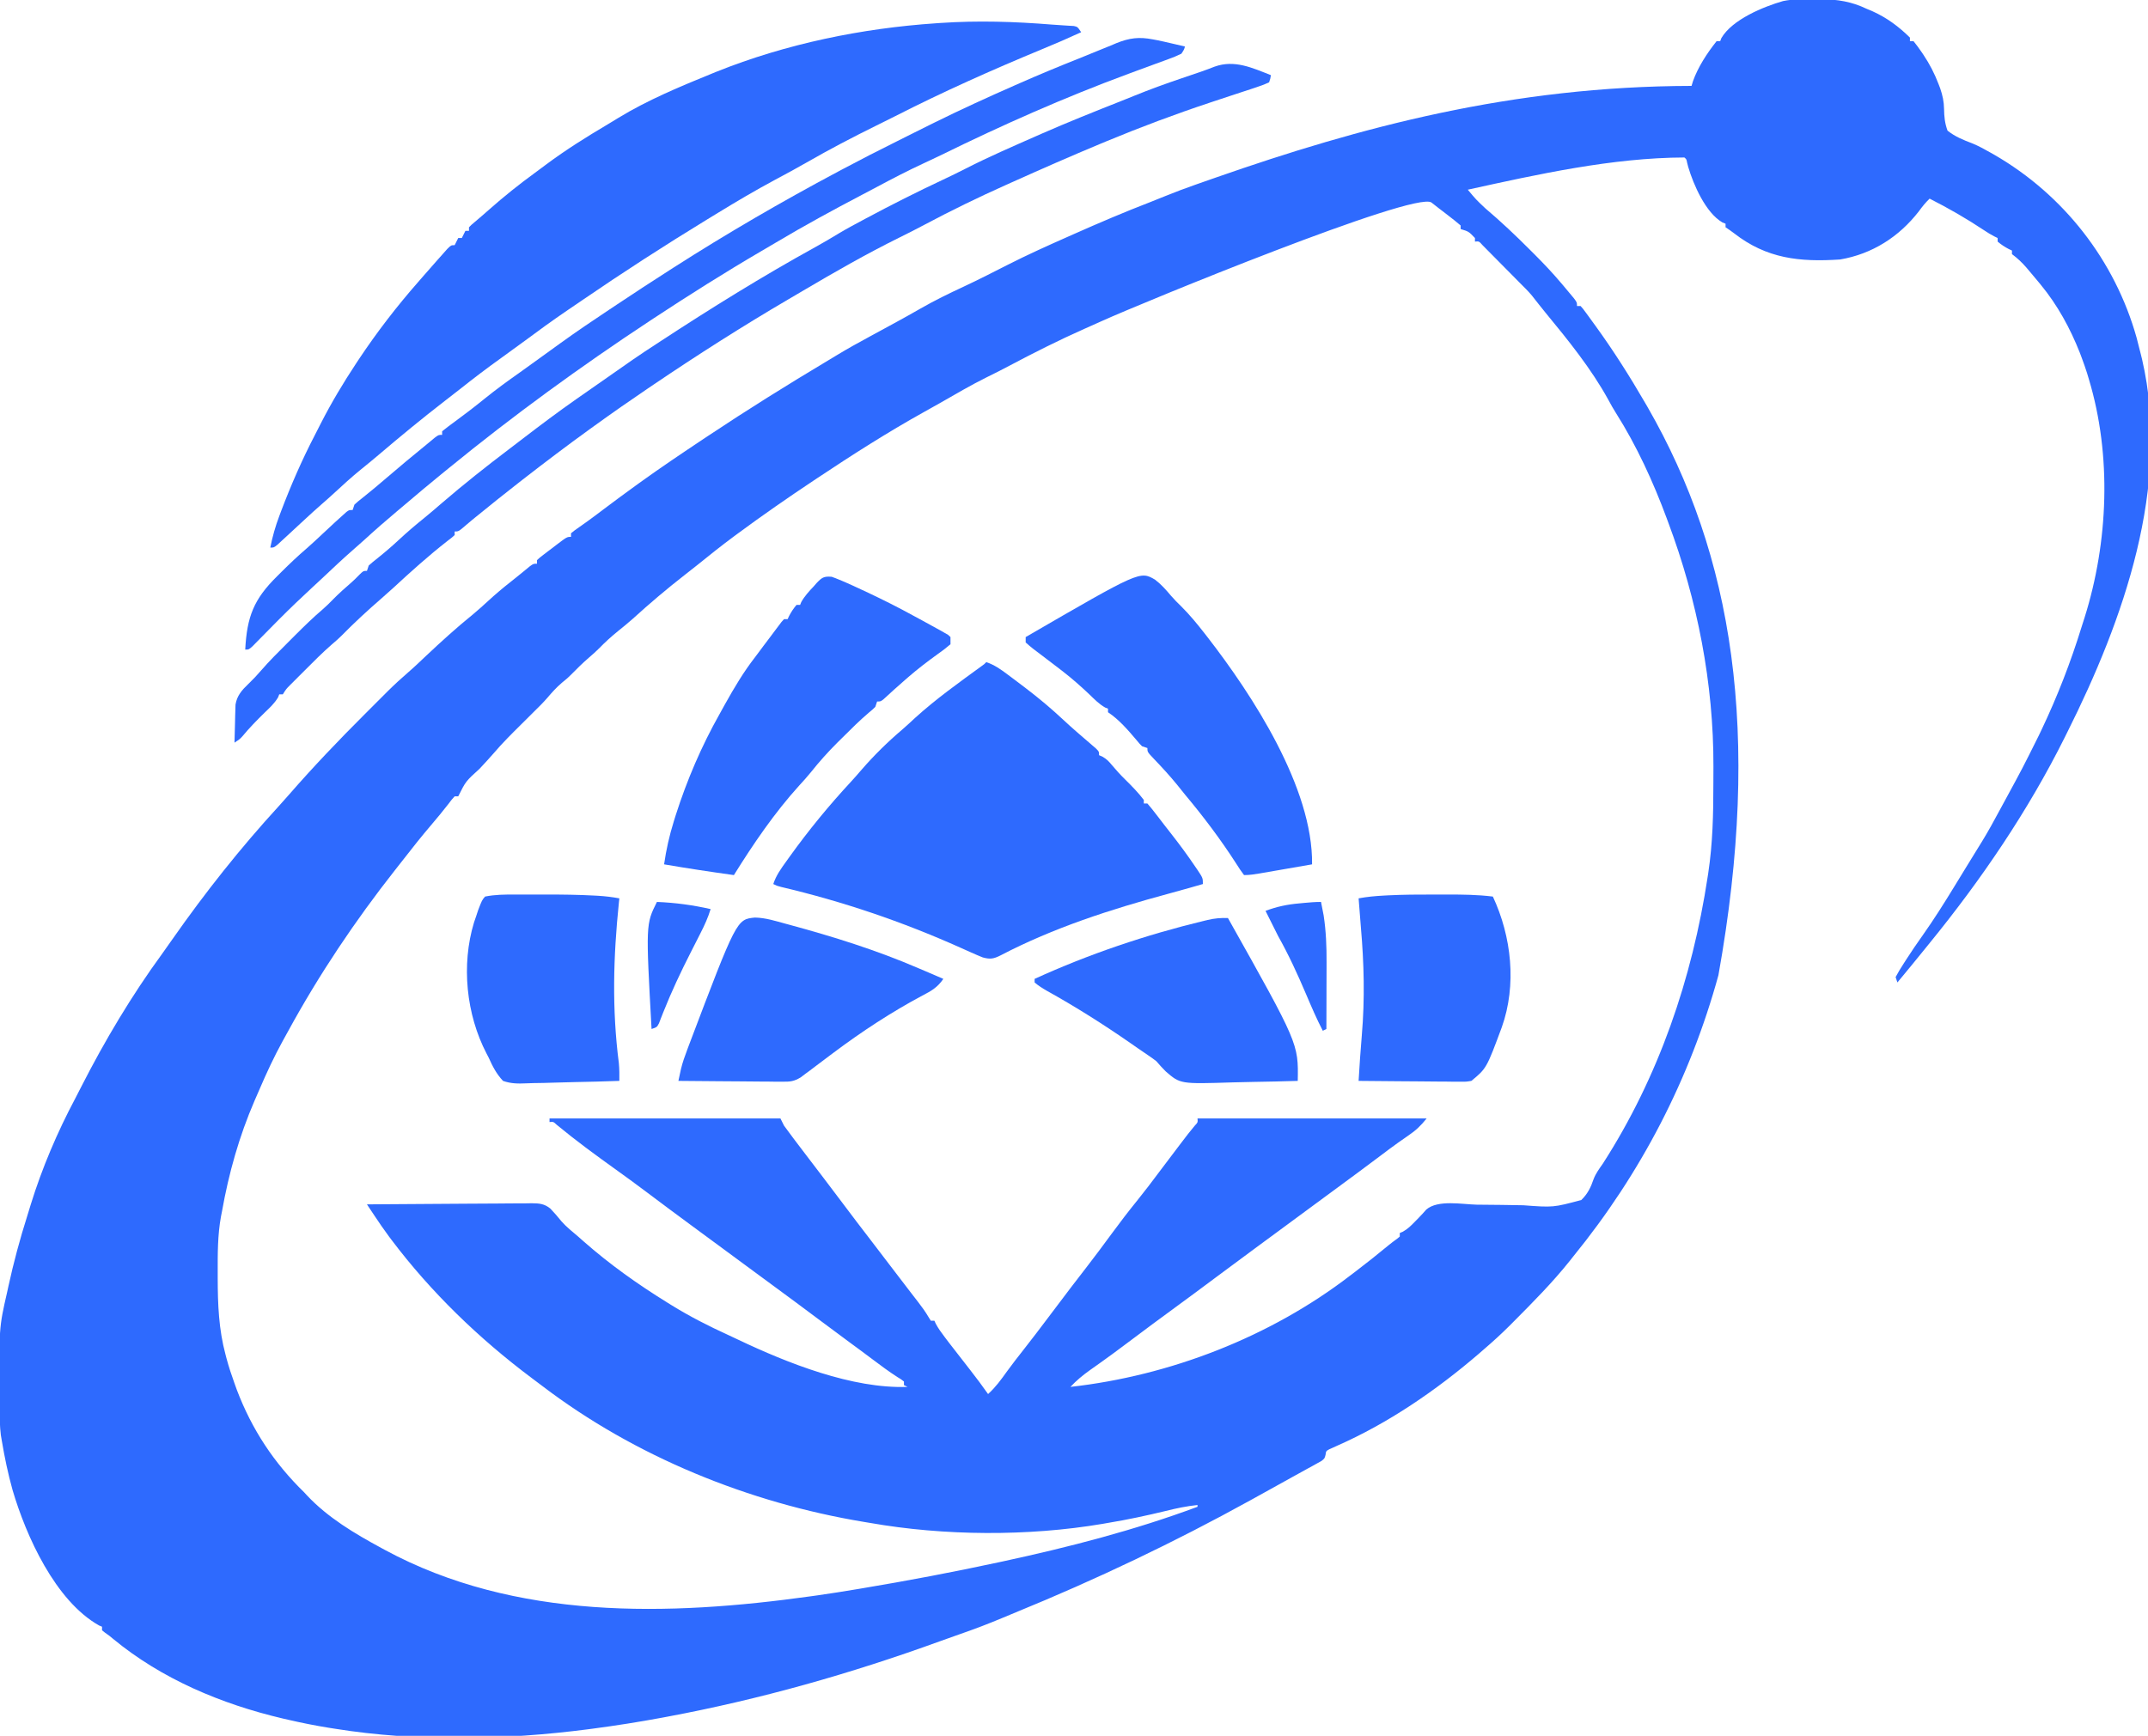 <?xml version="1.0" encoding="UTF-8"?>
<svg version="1.1" xmlns="http://www.w3.org/2000/svg" width="1200" height="970">
<path d="M0 0 C1.287 0.005 2.574 0.01 3.9 0.015 C13.485 0.191 21.097 1.32 29.812 5.5 C30.846 5.934 31.88 6.369 32.945 6.816 C40.885 10.38 47.625 15.401 53.812 21.5 C53.812 22.16 53.812 22.82 53.812 23.5 C54.472 23.5 55.133 23.5 55.812 23.5 C57.355 25.406 58.75 27.291 60.125 29.312 C60.528 29.902 60.931 30.492 61.346 31.099 C64.827 36.31 67.578 41.636 69.812 47.5 C70.108 48.273 70.403 49.047 70.707 49.844 C72.056 53.832 72.807 57.153 72.875 61.402 C72.953 65.807 73.3 69.316 74.812 73.5 C79.056 76.883 83.547 78.666 88.583 80.595 C92.172 82.052 95.511 83.901 98.875 85.812 C99.535 86.185 100.195 86.558 100.875 86.942 C139.685 109.338 168.338 146.084 180.434 189.166 C181.261 192.27 182.049 195.38 182.812 198.5 C183.154 199.887 183.154 199.887 183.501 201.302 C199.87 271.922 173.027 347.133 141.812 409.5 C141.31 410.513 140.807 411.526 140.29 412.57 C119.906 453.495 93.67 492.094 64.812 527.5 C63.745 528.817 62.677 530.135 61.609 531.453 C56.71 537.497 51.806 543.534 46.812 549.5 C46.483 548.51 46.153 547.52 45.812 546.5 C47.224 543.864 48.679 541.43 50.312 538.938 C50.774 538.217 51.236 537.496 51.712 536.753 C54.702 532.117 57.788 527.556 60.997 523.07 C67.237 514.236 72.99 505.102 78.625 495.875 C79.323 494.735 80.022 493.595 80.72 492.455 C82.107 490.191 83.492 487.927 84.876 485.663 C86.606 482.838 88.342 480.017 90.082 477.199 C91.034 475.654 91.986 474.108 92.938 472.562 C93.35 471.897 93.762 471.232 94.187 470.546 C97.605 464.976 100.713 459.252 103.812 453.5 C104.935 451.434 106.057 449.367 107.18 447.301 C116.818 429.565 116.818 429.565 125.812 411.5 C126.317 410.443 126.822 409.386 127.343 408.297 C136.308 389.413 143.653 370.475 149.812 350.5 C150.339 348.849 150.866 347.198 151.395 345.547 C164.671 303.321 166.602 255.017 153.812 212.5 C153.471 211.355 153.129 210.211 152.777 209.031 C151.862 206.154 150.872 203.327 149.812 200.5 C149.296 199.117 149.296 199.117 148.77 197.707 C143.302 183.88 136.287 170.983 126.812 159.5 C126.317 158.9 125.823 158.299 125.312 157.681 C123.718 155.757 122.113 153.845 120.5 151.938 C119.996 151.341 119.492 150.745 118.973 150.13 C116.443 147.193 113.912 144.804 110.812 142.5 C110.812 141.84 110.812 141.18 110.812 140.5 C110.235 140.232 109.657 139.964 109.062 139.688 C106.757 138.471 104.792 137.197 102.812 135.5 C102.812 134.84 102.812 134.18 102.812 133.5 C102.225 133.217 101.637 132.934 101.032 132.643 C99.013 131.603 97.181 130.483 95.301 129.215 C85.435 122.651 75.381 116.857 64.812 111.5 C62.509 113.687 60.676 115.996 58.812 118.562 C47.762 132.847 32.722 142.452 14.812 145.5 C-7.798 147.012 -26.238 145.043 -44.461 130.832 C-45.987 129.655 -47.584 128.569 -49.188 127.5 C-49.188 126.84 -49.188 126.18 -49.188 125.5 C-49.769 125.269 -50.35 125.039 -50.949 124.801 C-60.305 119.363 -67.111 103.744 -70.062 93.75 C-70.266 92.951 -70.47 92.152 -70.68 91.328 C-71.027 89.497 -71.027 89.497 -72.188 88.5 C-112.332 88.625 -154.099 97.88 -193.188 106.5 C-188.62 111.984 -188.62 111.984 -183.438 116.875 C-174.753 124.234 -166.53 131.997 -158.5 140.062 C-157.602 140.956 -156.704 141.85 -155.779 142.771 C-150.707 147.851 -145.821 153.017 -141.188 158.5 C-140.732 159.034 -140.276 159.568 -139.806 160.118 C-138.61 161.528 -137.43 162.951 -136.25 164.375 C-135.478 165.301 -134.706 166.226 -133.91 167.18 C-132.188 169.5 -132.188 169.5 -132.188 171.5 C-131.528 171.5 -130.868 171.5 -130.188 171.5 C-128.834 173.006 -128.834 173.006 -127.281 175.129 C-126.707 175.909 -126.134 176.689 -125.542 177.492 C-124.93 178.34 -124.318 179.189 -123.688 180.062 C-122.74 181.365 -122.74 181.365 -121.774 182.694 C-111.788 196.5 -102.733 210.758 -94.188 225.5 C-93.695 226.349 -93.202 227.198 -92.695 228.073 C-45.294 310.552 -28.823 409.685 -53.188 545.5 C-69.071 603.293 -96.392 656.073 -134.188 702.5 C-134.835 703.321 -135.482 704.142 -136.148 704.988 C-145.799 717.097 -156.711 728.101 -167.625 739.062 C-168.358 739.8 -169.091 740.537 -169.845 741.297 C-174.464 745.902 -179.232 750.261 -184.188 754.5 C-185.209 755.389 -186.229 756.278 -187.25 757.168 C-210.994 777.534 -237.675 795.837 -266.381 808.465 C-267.469 808.962 -267.469 808.962 -268.578 809.469 C-269.244 809.762 -269.909 810.055 -270.595 810.357 C-272.384 811.378 -272.384 811.378 -272.659 813.46 C-273.188 815.5 -273.188 815.5 -274.943 816.897 C-275.703 817.315 -276.463 817.733 -277.246 818.164 C-278.097 818.641 -278.949 819.118 -279.826 819.609 C-280.75 820.11 -281.673 820.61 -282.625 821.125 C-283.576 821.654 -284.528 822.182 -285.508 822.727 C-287.465 823.812 -289.424 824.892 -291.387 825.966 C-293.87 827.326 -296.343 828.701 -298.812 830.086 C-303.259 832.579 -307.722 835.041 -312.188 837.5 C-313.417 838.18 -313.417 838.18 -314.672 838.873 C-357.139 862.327 -400.78 883.123 -445.682 901.471 C-448.069 902.451 -450.45 903.447 -452.828 904.449 C-460.891 907.838 -469.006 910.936 -477.273 913.789 C-480.958 915.062 -484.625 916.378 -488.289 917.711 C-537.925 935.735 -588.574 950.11 -640.5 959.812 C-641.823 960.061 -641.823 960.061 -643.173 960.314 C-656.131 962.727 -669.119 964.78 -682.188 966.5 C-682.966 966.603 -683.745 966.706 -684.548 966.811 C-730.797 972.801 -780.057 973.929 -826.188 966.5 C-827.971 966.219 -827.971 966.219 -829.792 965.933 C-837.319 964.709 -844.758 963.22 -852.188 961.5 C-853.233 961.259 -854.279 961.019 -855.357 960.771 C-889.554 952.701 -922.9 938.724 -950.137 916.191 C-952.182 914.461 -952.182 914.461 -954.457 912.902 C-955.314 912.208 -955.314 912.208 -956.188 911.5 C-956.188 910.84 -956.188 910.18 -956.188 909.5 C-956.735 909.274 -957.283 909.049 -957.848 908.816 C-982.315 895.051 -998.654 858.735 -1006.169 833.131 C-1008.709 824.047 -1010.637 814.803 -1012.188 805.5 C-1012.363 804.476 -1012.539 803.452 -1012.72 802.397 C-1013.306 797.515 -1013.388 792.706 -1013.426 787.793 C-1013.436 786.763 -1013.445 785.733 -1013.455 784.672 C-1013.774 742.542 -1013.774 742.542 -1009.188 722.5 C-1008.85 720.944 -1008.85 720.944 -1008.506 719.357 C-1005.591 705.988 -1002.048 692.816 -997.907 679.776 C-997.232 677.64 -996.581 675.497 -995.934 673.352 C-989.695 653.205 -981.12 633.062 -971.214 614.447 C-970.058 612.254 -968.939 610.044 -967.82 607.832 C-954.664 582.003 -939.593 556.719 -922.491 533.303 C-920.574 530.652 -918.703 527.969 -916.828 525.289 C-898.625 499.296 -878.87 474.344 -857.422 450.949 C-855.462 448.801 -853.534 446.631 -851.625 444.438 C-838.123 428.94 -823.95 414.089 -809.396 399.578 C-807.223 397.411 -805.056 395.238 -802.889 393.064 C-801.479 391.656 -800.07 390.248 -798.66 388.84 C-798.027 388.204 -797.393 387.569 -796.74 386.914 C-792.936 383.129 -789.012 379.537 -784.952 376.028 C-783.01 374.346 -781.123 372.617 -779.258 370.852 C-778.29 369.939 -778.29 369.939 -777.303 369.008 C-776.646 368.387 -775.989 367.765 -775.312 367.125 C-766.748 359.068 -758.124 351.216 -748.977 343.82 C-746.112 341.438 -743.365 338.962 -740.625 336.438 C-736.441 332.592 -732.155 328.966 -727.684 325.461 C-725.911 324.068 -724.155 322.655 -722.41 321.227 C-721.512 320.492 -720.613 319.757 -719.688 319 C-718.873 318.33 -718.058 317.659 -717.219 316.969 C-715.188 315.5 -715.188 315.5 -713.188 315.5 C-713.188 314.84 -713.188 314.18 -713.188 313.5 C-711.659 312.08 -711.659 312.08 -709.539 310.461 C-708.781 309.881 -708.023 309.301 -707.242 308.703 C-706.44 308.1 -705.639 307.497 -704.812 306.875 C-703.621 305.958 -703.621 305.958 -702.406 305.023 C-696.449 300.5 -696.449 300.5 -694.188 300.5 C-694.188 299.84 -694.188 299.18 -694.188 298.5 C-692.344 296.977 -692.344 296.977 -689.688 295.125 C-688.678 294.41 -687.669 293.694 -686.629 292.957 C-686.073 292.563 -685.518 292.17 -684.946 291.764 C-681.798 289.501 -678.717 287.15 -675.625 284.812 C-669.792 280.421 -663.917 276.091 -658 271.812 C-657.313 271.315 -656.626 270.817 -655.918 270.304 C-644.114 261.797 -632.049 253.683 -619.938 245.625 C-618.846 244.898 -618.846 244.898 -617.733 244.157 C-595.68 229.477 -573.298 215.506 -550.555 201.919 C-548.953 200.959 -547.354 199.993 -545.758 199.022 C-539.664 195.325 -533.463 191.877 -527.188 188.5 C-525.412 187.536 -523.638 186.571 -521.863 185.605 C-520.988 185.13 -520.114 184.654 -519.212 184.163 C-517.87 183.433 -517.87 183.433 -516.5 182.688 C-515.066 181.908 -515.066 181.908 -513.602 181.112 C-508.674 178.426 -503.772 175.705 -498.907 172.907 C-491.074 168.41 -483.043 164.497 -474.855 160.688 C-470.534 158.675 -466.258 156.581 -462 154.438 C-461.427 154.149 -460.853 153.861 -460.262 153.564 C-457.068 151.956 -453.879 150.342 -450.696 148.713 C-439.391 142.951 -427.851 137.758 -416.25 132.625 C-415.26 132.186 -414.27 131.746 -413.249 131.293 C-399.13 125.032 -384.969 118.966 -370.552 113.417 C-367.77 112.338 -365.007 111.219 -362.248 110.084 C-356.67 107.825 -351.065 105.711 -345.387 103.723 C-344.285 103.336 -344.285 103.336 -343.161 102.941 C-340.837 102.125 -338.513 101.312 -336.188 100.5 C-335.079 100.112 -335.079 100.112 -333.947 99.716 C-253.546 71.605 -168.617 48.7 -68.188 48.5 C-67.926 47.632 -67.664 46.765 -67.395 45.871 C-64.521 37.845 -59.488 30.163 -54.188 23.5 C-53.528 23.5 -52.867 23.5 -52.188 23.5 C-51.966 22.929 -51.744 22.358 -51.516 21.77 C-45.433 11.376 -27.993 4.232 -17.057 1.093 C-11.412 -0.074 -5.744 -0.029 0 0 Z M-397.374 179.78 C-400.685 181.275 -404.003 182.755 -407.324 184.227 C-421.651 190.585 -435.564 197.598 -449.411 204.936 C-453.557 207.13 -457.715 209.269 -461.938 211.312 C-470.879 215.74 -479.476 220.83 -488.14 225.771 C-491.067 227.431 -494.004 229.073 -496.945 230.707 C-517.445 242.116 -537.104 254.694 -556.625 267.688 C-557.373 268.185 -558.121 268.682 -558.892 269.195 C-573.087 278.646 -587.09 288.373 -600.812 298.5 C-601.6 299.08 -602.387 299.661 -603.198 300.259 C-610.077 305.362 -616.764 310.681 -623.416 316.075 C-625.774 317.972 -628.16 319.831 -630.549 321.689 C-640.609 329.522 -650.287 337.728 -659.715 346.312 C-662.374 348.665 -665.11 350.898 -667.875 353.125 C-671.653 356.181 -675.143 359.331 -678.516 362.824 C-680.313 364.626 -682.194 366.28 -684.125 367.938 C-687.703 371.017 -691.009 374.299 -694.316 377.664 C-696.188 379.5 -696.188 379.5 -699.25 382 C-702.356 384.644 -704.886 387.487 -707.527 390.582 C-709.632 393.013 -711.885 395.258 -714.188 397.5 C-714.93 398.243 -715.673 398.985 -716.438 399.75 C-718.377 401.69 -720.322 403.623 -722.273 405.551 C-727.452 410.679 -732.591 415.781 -737.312 421.34 C-739.891 424.31 -742.573 427.181 -745.25 430.062 C-752.994 437.094 -752.994 437.094 -757.188 445.5 C-757.847 445.5 -758.508 445.5 -759.188 445.5 C-760.855 447.305 -760.855 447.305 -762.625 449.688 C-765.826 453.796 -769.112 457.797 -772.5 461.75 C-777.731 467.889 -782.732 474.186 -787.675 480.558 C-789.298 482.642 -790.933 484.716 -792.57 486.789 C-814.761 514.968 -834.987 545.14 -852.17 576.637 C-853.183 578.492 -854.208 580.34 -855.234 582.188 C-860.08 591 -864.278 600.037 -868.235 609.28 C-869.133 611.373 -870.048 613.458 -870.965 615.543 C-879.587 635.457 -885.4 656.159 -889.188 677.5 C-889.373 678.437 -889.558 679.375 -889.75 680.34 C-891.642 690.805 -891.584 701.276 -891.562 711.875 C-891.562 712.853 -891.562 713.83 -891.562 714.837 C-891.53 729.408 -890.996 743.351 -887.188 757.5 C-886.995 758.234 -886.802 758.968 -886.604 759.725 C-885.342 764.403 -883.84 768.945 -882.188 773.5 C-881.747 774.726 -881.306 775.952 -880.852 777.215 C-872.469 799.283 -860.099 818.022 -843.188 834.5 C-842.687 835.045 -842.187 835.591 -841.672 836.152 C-829.947 848.616 -815.111 857.42 -800.188 865.5 C-799.518 865.866 -798.848 866.232 -798.158 866.608 C-725.344 905.972 -639.671 903.588 -560.188 892.5 C-558.38 892.249 -558.38 892.249 -556.535 891.992 C-549.068 890.934 -541.626 889.747 -534.188 888.5 C-533.492 888.384 -532.797 888.268 -532.081 888.149 C-506.326 883.854 -480.712 879.003 -455.188 873.5 C-454.438 873.339 -453.688 873.177 -452.916 873.011 C-416.106 865.066 -379.516 855.645 -344.188 842.5 C-344.188 842.17 -344.188 841.84 -344.188 841.5 C-350.246 842.134 -355.973 843.33 -361.875 844.812 C-372.599 847.409 -383.299 849.708 -394.188 851.5 C-395.241 851.685 -396.294 851.87 -397.379 852.06 C-438.813 859.076 -485.829 858.777 -527.188 851.5 C-528.891 851.219 -528.891 851.219 -530.629 850.933 C-594.815 840.266 -658.461 814.459 -710.331 774.913 C-712.33 773.392 -714.342 771.889 -716.355 770.387 C-745.621 748.432 -772.384 722.617 -794.438 693.375 C-794.897 692.767 -795.356 692.158 -795.829 691.531 C-798.808 687.518 -801.608 683.402 -804.374 679.239 C-805.09 678.163 -805.805 677.087 -806.542 675.978 C-807.085 675.16 -807.628 674.343 -808.188 673.5 C-795.383 673.384 -782.579 673.295 -769.774 673.241 C-763.829 673.215 -757.883 673.179 -751.938 673.123 C-746.199 673.068 -740.461 673.039 -734.723 673.026 C-732.534 673.016 -730.345 672.998 -728.156 672.971 C-725.089 672.935 -722.024 672.93 -718.957 672.932 C-718.052 672.914 -717.148 672.896 -716.217 672.878 C-711.952 672.913 -709.106 673.114 -705.725 675.856 C-703.543 678.129 -701.542 680.469 -699.566 682.922 C-696.766 686.127 -693.425 688.751 -690.188 691.5 C-689.21 692.365 -688.233 693.23 -687.227 694.121 C-672.605 707.013 -656.757 718.258 -640.188 728.5 C-639.5 728.928 -638.812 729.355 -638.104 729.796 C-627.841 736.137 -617.287 741.522 -606.315 746.524 C-604.445 747.382 -602.587 748.263 -600.73 749.148 C-573.384 762.151 -536.988 776.643 -506.188 775.5 C-506.848 775.17 -507.507 774.84 -508.188 774.5 C-508.188 773.84 -508.188 773.18 -508.188 772.5 C-509.801 771.217 -509.801 771.217 -511.938 769.938 C-516.669 766.883 -521.144 763.574 -525.633 760.176 C-529.871 756.973 -534.156 753.833 -538.438 750.688 C-544.376 746.32 -550.297 741.932 -556.188 737.5 C-564.337 731.37 -572.548 725.323 -580.764 719.282 C-584.741 716.358 -588.714 713.429 -592.688 710.5 C-594.271 709.333 -595.854 708.167 -597.438 707 C-600.604 704.667 -603.771 702.333 -606.938 700 C-607.721 699.423 -608.505 698.845 -609.312 698.25 C-610.896 697.083 -612.481 695.915 -614.065 694.748 C-618.009 691.841 -621.954 688.936 -625.902 686.035 C-634.901 679.42 -643.857 672.751 -652.779 666.033 C-658.182 661.976 -663.632 657.996 -669.125 654.062 C-680.339 646.026 -691.534 637.829 -702.168 629.035 C-704.03 627.298 -704.03 627.298 -706.188 627.5 C-706.188 626.84 -706.188 626.18 -706.188 625.5 C-663.617 625.5 -621.048 625.5 -577.188 625.5 C-576.528 626.82 -575.867 628.14 -575.188 629.5 C-573.51 631.843 -571.807 634.146 -570.062 636.438 C-569.54 637.128 -569.018 637.819 -568.48 638.531 C-566.72 640.857 -564.955 643.179 -563.188 645.5 C-562.548 646.339 -561.909 647.179 -561.251 648.043 C-558.544 651.597 -555.836 655.15 -553.126 658.701 C-548.996 664.115 -544.89 669.546 -540.812 675 C-536.588 680.649 -532.314 686.256 -528.004 691.84 C-523.747 697.361 -519.532 702.915 -515.311 708.464 C-512.01 712.802 -508.703 717.135 -505.375 721.453 C-504.783 722.222 -504.191 722.992 -503.581 723.784 C-502.477 725.219 -501.37 726.652 -500.26 728.083 C-498.149 730.827 -496.204 733.471 -494.457 736.469 C-493.829 737.474 -493.829 737.474 -493.188 738.5 C-492.527 738.5 -491.868 738.5 -491.188 738.5 C-490.935 739.054 -490.682 739.609 -490.422 740.18 C-488.984 742.882 -487.287 745.185 -485.438 747.625 C-484.643 748.673 -483.849 749.721 -483.031 750.801 C-479.106 755.925 -475.133 761.013 -471.149 766.092 C-467.712 770.487 -464.395 774.935 -461.188 779.5 C-457.024 775.726 -453.934 771.471 -450.676 766.906 C-447.705 762.791 -444.566 758.808 -441.438 754.812 C-436.942 749.063 -432.49 743.287 -428.125 737.438 C-423.97 731.87 -419.785 726.329 -415.562 720.812 C-414.74 719.737 -414.74 719.737 -413.9 718.64 C-411.487 715.49 -409.069 712.343 -406.637 709.207 C-401.763 702.914 -397.011 696.549 -392.312 690.125 C-387.549 683.619 -382.66 677.252 -377.584 670.988 C-373.524 665.963 -369.634 660.825 -365.775 655.645 C-361.948 650.507 -358.08 645.401 -354.188 640.312 C-353.647 639.606 -353.107 638.899 -352.551 638.17 C-352.039 637.502 -351.527 636.833 -351 636.145 C-350.519 635.516 -350.038 634.888 -349.543 634.241 C-348.329 632.682 -347.074 631.157 -345.812 629.637 C-343.986 627.682 -343.986 627.682 -344.188 625.5 C-301.947 625.5 -259.707 625.5 -216.188 625.5 C-219.482 629.618 -222.213 632.193 -226.438 635.062 C-227.7 635.942 -228.962 636.824 -230.223 637.707 C-231.203 638.393 -231.203 638.393 -232.204 639.092 C-235.476 641.414 -238.674 643.831 -241.875 646.25 C-250.125 652.469 -258.44 658.598 -266.764 664.718 C-270.741 667.642 -274.714 670.571 -278.688 673.5 C-280.271 674.667 -281.854 675.833 -283.438 677 C-284.221 677.577 -285.005 678.155 -285.812 678.75 C-292.938 684 -292.938 684 -295.314 685.751 C-296.892 686.914 -298.47 688.076 -300.047 689.239 C-304.091 692.22 -308.137 695.199 -312.184 698.176 C-322.212 705.552 -322.212 705.552 -332.188 713 C-341.283 719.844 -350.471 726.562 -359.642 733.304 C-362.053 735.077 -364.464 736.851 -366.875 738.625 C-367.665 739.207 -368.455 739.788 -369.27 740.387 C-374.933 744.561 -380.561 748.778 -386.176 753.016 C-389.756 755.709 -393.364 758.356 -397.008 760.961 C-398.224 761.831 -398.224 761.831 -399.465 762.719 C-401.027 763.833 -402.593 764.943 -404.162 766.049 C-408.213 768.936 -411.791 771.862 -415.188 775.5 C-359.613 769.293 -303.679 747.643 -259.188 713.5 C-257.619 712.313 -257.619 712.313 -256.02 711.102 C-249.746 706.333 -243.595 701.438 -237.527 696.41 C-236.019 695.179 -234.47 693.994 -232.879 692.871 C-232.321 692.419 -231.763 691.966 -231.188 691.5 C-231.188 690.84 -231.188 690.18 -231.188 689.5 C-230.62 689.26 -230.053 689.02 -229.469 688.773 C-226.72 687.239 -224.878 685.383 -222.688 683.125 C-221.558 681.969 -221.558 681.969 -220.406 680.789 C-219.025 679.364 -217.674 677.906 -216.376 676.405 C-209.931 670.796 -196.418 673.483 -188.261 673.668 C-183.621 673.759 -178.98 673.775 -174.339 673.804 C-170.288 673.833 -166.24 673.89 -162.19 674.004 C-145.423 675.25 -145.423 675.25 -129.78 671.07 C-126.282 667.718 -124.451 663.971 -122.921 659.427 C-121.69 656.192 -119.726 653.583 -117.75 650.75 C-86.511 602.2 -67.836 547.367 -59.188 490.5 C-59.073 489.751 -58.958 489.001 -58.84 488.229 C-56.361 471.765 -56.001 455.403 -56.002 438.787 C-56 435.468 -55.982 432.149 -55.963 428.83 C-55.841 382.376 -64.904 335.968 -81.188 292.5 C-81.487 291.686 -81.787 290.872 -82.095 290.034 C-89.572 269.854 -98.858 249.559 -110.383 231.359 C-111.907 228.944 -113.29 226.522 -114.625 224 C-124.229 206.497 -137.086 190.639 -149.732 175.28 C-152.336 172.095 -154.873 168.855 -157.406 165.613 C-159.532 163.091 -161.848 160.826 -164.188 158.5 C-166.005 156.661 -167.821 154.821 -169.637 152.98 C-171.184 151.418 -172.733 149.857 -174.281 148.296 C-175.351 147.217 -176.419 146.135 -177.485 145.052 C-179.031 143.482 -180.583 141.918 -182.137 140.355 C-183.058 139.424 -183.979 138.492 -184.928 137.532 C-186.929 135.277 -186.929 135.277 -189.188 135.5 C-189.188 134.84 -189.188 134.18 -189.188 133.5 C-192.667 129.864 -192.667 129.864 -197.188 128.5 C-197.188 127.84 -197.188 127.18 -197.188 126.5 C-199.402 124.608 -201.623 122.824 -203.938 121.062 C-204.572 120.572 -205.206 120.082 -205.859 119.576 C-207.087 118.629 -208.318 117.685 -209.553 116.747 C-210.885 115.73 -212.203 114.694 -213.516 113.652 C-222.946 107.153 -375.315 169.815 -397.374 179.78 Z " fill="#2E6AFE" transform="translate(1013.188,-0.5)"/>
<path d="M0 0 C2.179 0.171 4.36 0.319 6.542 0.442 C8.027 0.539 8.027 0.539 9.542 0.637 C10.414 0.686 11.286 0.734 12.185 0.784 C14.296 1.258 14.296 1.258 16.296 4.258 C9.028 7.617 1.704 10.783 -5.704 13.821 C-33.318 25.254 -60.792 37.504 -87.426 51.09 C-90.959 52.892 -94.515 54.646 -98.075 56.395 C-111.292 62.909 -124.272 69.69 -137.051 77.04 C-142.936 80.417 -148.909 83.62 -154.891 86.821 C-165.707 92.639 -176.238 98.835 -186.704 105.258 C-188.752 106.507 -190.8 107.756 -192.848 109.004 C-216.534 123.476 -239.79 138.505 -262.684 154.192 C-265.238 155.94 -267.797 157.68 -270.36 159.415 C-279.032 165.3 -287.48 171.462 -295.895 177.708 C-299.814 180.612 -303.765 183.469 -307.731 186.309 C-315.598 191.944 -323.274 197.757 -330.842 203.787 C-333.618 205.981 -336.423 208.138 -339.224 210.3 C-351.808 220.022 -364.065 230.119 -376.171 240.427 C-379.497 243.255 -382.867 246.019 -386.266 248.758 C-391.341 252.886 -396.144 257.262 -400.938 261.708 C-403.144 263.742 -405.37 265.735 -407.641 267.696 C-411.188 270.77 -414.635 273.944 -418.079 277.133 C-419.197 278.167 -420.316 279.201 -421.434 280.235 C-423.035 281.715 -424.636 283.195 -426.233 284.679 C-427.615 285.96 -429.003 287.235 -430.391 288.508 C-431.179 289.235 -431.966 289.962 -432.778 290.711 C-434.704 292.258 -434.704 292.258 -436.704 292.258 C-435.487 286.13 -433.844 280.353 -431.641 274.508 C-431.339 273.699 -431.036 272.89 -430.725 272.056 C-425.194 257.455 -418.969 243.16 -411.765 229.307 C-410.63 227.116 -409.516 224.916 -408.403 222.715 C-402.485 211.127 -395.873 200.113 -388.704 189.258 C-388.243 188.561 -387.783 187.864 -387.309 187.146 C-377.173 171.893 -366.04 157.448 -353.959 143.689 C-352.884 142.464 -351.817 141.233 -350.75 140 C-349.082 138.074 -347.396 136.164 -345.704 134.258 C-344.854 133.293 -344.005 132.327 -343.129 131.333 C-342.217 130.307 -341.304 129.283 -340.391 128.258 C-339.549 127.31 -338.708 126.361 -337.84 125.383 C-335.704 123.258 -335.704 123.258 -333.704 123.258 C-332.714 121.278 -332.714 121.278 -331.704 119.258 C-331.044 119.258 -330.384 119.258 -329.704 119.258 C-328.714 117.278 -328.714 117.278 -327.704 115.258 C-327.044 115.258 -326.384 115.258 -325.704 115.258 C-325.704 114.598 -325.704 113.938 -325.704 113.258 C-324.481 111.989 -324.481 111.989 -322.641 110.446 C-319.869 108.098 -317.11 105.742 -314.395 103.329 C-306.16 96.039 -297.672 89.256 -288.784 82.781 C-286.677 81.239 -284.588 79.676 -282.5 78.11 C-271.475 69.909 -259.959 62.703 -248.138 55.706 C-246.209 54.559 -244.293 53.387 -242.383 52.208 C-225.886 42.131 -207.58 34.528 -189.704 27.258 C-188.958 26.955 -188.213 26.651 -187.445 26.338 C-148.616 10.765 -106.331 2.056 -64.704 -0.742 C-63.871 -0.8 -63.039 -0.857 -62.182 -0.917 C-41.331 -2.326 -20.829 -1.687 0 0 Z " fill="#2E6AFE" transform="translate(587.704,13.742)"/>
<path d="M0 0 C4.56 1.526 8.134 4.079 11.938 6.938 C12.592 7.425 13.247 7.912 13.921 8.414 C15.954 9.934 17.978 11.465 20 13 C20.925 13.7 20.925 13.7 21.869 14.415 C29.356 20.107 36.457 26.078 43.324 32.504 C45.58 34.608 47.861 36.663 50.188 38.688 C50.8 39.221 51.412 39.755 52.043 40.305 C53.521 41.585 55.004 42.86 56.488 44.133 C57.317 44.852 58.146 45.571 59 46.312 C59.763 46.969 60.526 47.625 61.312 48.301 C63 50 63 50 63 52 C63.592 52.254 64.183 52.508 64.793 52.77 C67.243 54.136 68.536 55.529 70.312 57.688 C72.615 60.412 74.949 63.007 77.5 65.5 C81.188 69.138 84.871 72.863 88 77 C88 77.66 88 78.32 88 79 C88.66 79 89.32 79 90 79 C91.749 81.026 93.383 83.059 95 85.188 C95.489 85.822 95.978 86.457 96.482 87.112 C97.498 88.431 98.512 89.753 99.523 91.076 C100.868 92.828 102.228 94.565 103.598 96.297 C108.153 102.101 112.488 108.013 116.625 114.125 C117.063 114.765 117.502 115.405 117.953 116.064 C121 120.641 121 120.641 121 124 C119.188 124.522 117.375 125.042 115.562 125.562 C114.945 125.74 114.328 125.918 113.693 126.101 C109.692 127.249 105.684 128.359 101.664 129.438 C69.674 138.086 37.464 148.465 8.006 163.854 C4.097 165.822 2.173 166.158 -2 165 C-4.212 164.113 -6.402 163.17 -8.574 162.191 C-9.881 161.608 -11.188 161.025 -12.495 160.442 C-13.178 160.136 -13.861 159.829 -14.565 159.513 C-47.02 144.982 -80.054 133.779 -114.663 125.613 C-117 125 -117 125 -119 124 C-117.375 119.048 -114.511 115.185 -111.5 111 C-110.695 109.872 -110.695 109.872 -109.873 108.722 C-99.271 93.949 -87.835 80.025 -75.477 66.695 C-73.477 64.519 -71.538 62.315 -69.625 60.062 C-62.702 52.089 -55.052 44.55 -47 37.723 C-44.566 35.626 -42.229 33.436 -39.875 31.25 C-28.213 20.643 -15.361 11.497 -2.635 2.224 C-1.052 1.1 -1.052 1.1 0 0 Z " fill="#2E6AFE" transform="translate(551,370)"/>
<path d="M0 0 C-0.287 1.902 -0.287 1.902 -1 4 C-3.696 5.24 -6.197 6.181 -9.012 7.066 C-9.839 7.342 -10.667 7.617 -11.519 7.901 C-13.305 8.493 -15.094 9.078 -16.884 9.656 C-20.649 10.873 -24.401 12.126 -28.153 13.378 C-30.051 14.01 -31.948 14.641 -33.846 15.27 C-53.484 21.792 -72.889 29.066 -92 37 C-93.451 37.602 -93.451 37.602 -94.932 38.217 C-111.738 45.216 -128.394 52.539 -145 60 C-146.012 60.453 -147.024 60.906 -148.066 61.373 C-163.545 68.307 -178.7 75.667 -193.661 83.654 C-198.257 86.101 -202.891 88.451 -207.562 90.75 C-225.842 99.802 -243.55 109.916 -261.104 120.29 C-263.893 121.937 -266.688 123.575 -269.484 125.211 C-295.242 140.305 -320.276 156.282 -345 173 C-346.019 173.689 -347.038 174.377 -348.088 175.086 C-358.166 181.909 -368.138 188.869 -378 196 C-378.905 196.651 -379.81 197.302 -380.742 197.973 C-393.339 207.074 -405.73 216.464 -418 226 C-418.548 226.426 -419.097 226.852 -419.662 227.291 C-427.994 233.776 -436.222 240.384 -444.406 247.055 C-445.011 247.547 -445.615 248.039 -446.238 248.546 C-447.413 249.516 -448.577 250.498 -449.73 251.493 C-453.802 255 -453.802 255 -456 255 C-456 255.66 -456 256.32 -456 257 C-457.66 258.488 -457.66 258.488 -460.062 260.312 C-470.611 268.548 -480.551 277.511 -490.375 286.59 C-492.536 288.574 -494.718 290.519 -496.938 292.438 C-504.636 299.121 -512.162 306.038 -519.293 313.325 C-520.977 314.977 -522.721 316.501 -524.52 318.027 C-529.879 322.691 -534.864 327.718 -539.875 332.75 C-540.833 333.705 -541.791 334.659 -542.75 335.613 C-543.655 336.519 -544.56 337.426 -545.492 338.359 C-546.311 339.179 -547.129 339.998 -547.972 340.843 C-550.138 343.027 -550.138 343.027 -552 346 C-552.66 346 -553.32 346 -554 346 C-554.202 346.531 -554.405 347.062 -554.613 347.609 C-556.604 351.042 -559.344 353.509 -562.188 356.25 C-566.545 360.516 -570.743 364.806 -574.633 369.512 C-576 371 -576 371 -579 373 C-578.919 369.103 -578.806 365.208 -578.688 361.312 C-578.665 360.21 -578.642 359.107 -578.619 357.971 C-578.584 356.904 -578.548 355.837 -578.512 354.738 C-578.486 353.759 -578.459 352.78 -578.432 351.771 C-577.65 346.76 -574.831 343.59 -571.25 340.188 C-568.673 337.731 -566.291 335.196 -563.98 332.492 C-559.447 327.268 -554.555 322.405 -549.657 317.527 C-548.065 315.94 -546.479 314.348 -544.893 312.756 C-539.938 307.798 -534.938 302.947 -529.607 298.389 C-527.636 296.686 -525.809 294.873 -524 293 C-520.744 289.693 -517.348 286.628 -513.824 283.609 C-512.175 282.155 -510.645 280.649 -509.125 279.062 C-507 277 -507 277 -505 277 C-504.67 276.01 -504.34 275.02 -504 274 C-502.45 272.604 -500.834 271.281 -499.188 270 C-494.97 266.639 -490.941 263.18 -487 259.5 C-482.442 255.263 -477.741 251.267 -472.895 247.363 C-469.65 244.714 -466.481 241.989 -463.312 239.25 C-451.001 228.647 -438.294 218.589 -425.344 208.78 C-422.807 206.853 -420.278 204.916 -417.75 202.977 C-407.955 195.47 -398.116 188.069 -388 181 C-387.269 180.488 -386.538 179.975 -385.784 179.448 C-353.867 157.089 -353.867 157.089 -343 150 C-342.423 149.622 -341.846 149.243 -341.251 148.854 C-312.933 130.305 -284.11 112.398 -254.461 96.051 C-250.006 93.587 -245.629 91.015 -241.282 88.365 C-236.935 85.764 -232.467 83.388 -228 81 C-227.066 80.499 -227.066 80.499 -226.112 79.988 C-211.933 72.393 -197.604 65.186 -183.045 58.347 C-178.813 56.353 -174.614 54.316 -170.45 52.184 C-157.556 45.587 -144.25 39.838 -131 34 C-130.049 33.581 -129.099 33.161 -128.119 32.729 C-113.442 26.283 -98.556 20.357 -83.654 14.455 C-81.19 13.474 -78.73 12.486 -76.274 11.485 C-67.625 7.968 -58.91 4.805 -50.062 1.812 C-47.574 0.966 -45.086 0.118 -42.598 -0.73 C-41.449 -1.121 -40.301 -1.511 -39.118 -1.914 C-36.531 -2.815 -33.979 -3.766 -31.43 -4.766 C-20.344 -8.755 -10.363 -4.082 0 0 Z " fill="#2E6AFE" transform="translate(710,42)"/>
<path d="M0 0 C1.479 0.514 2.937 1.088 4.379 1.699 C5.303 2.084 6.226 2.469 7.178 2.866 C10.419 4.276 13.618 5.757 16.816 7.262 C17.966 7.797 19.115 8.333 20.299 8.885 C28.888 12.921 37.328 17.176 45.644 21.747 C47.281 22.646 48.927 23.528 50.574 24.41 C53.191 25.815 55.789 27.247 58.379 28.699 C59.186 29.14 59.993 29.581 60.824 30.035 C61.934 30.673 61.934 30.673 63.066 31.324 C64.031 31.869 64.031 31.869 65.016 32.426 C65.69 33.056 65.69 33.056 66.379 33.699 C66.379 35.019 66.379 36.339 66.379 37.699 C64.045 39.712 61.774 41.449 59.254 43.199 C53.629 47.255 48.181 51.404 42.941 55.949 C42.369 56.445 41.796 56.941 41.206 57.452 C37.099 61.031 33.05 64.673 29.051 68.371 C27.379 69.699 27.379 69.699 25.379 69.699 C24.884 71.184 24.884 71.184 24.379 72.699 C22.898 74.163 22.898 74.163 20.969 75.746 C15.698 80.222 10.831 85.063 5.941 89.949 C5.051 90.827 4.161 91.705 3.244 92.609 C-2.05 97.891 -6.94 103.337 -11.59 109.195 C-13.659 111.746 -15.828 114.164 -18.059 116.574 C-31.88 131.804 -43.772 149.262 -54.621 166.699 C-67.656 164.887 -80.651 162.932 -93.621 160.699 C-92.434 152.446 -90.664 144.594 -88.184 136.637 C-87.838 135.525 -87.492 134.414 -87.136 133.269 C-80.841 113.559 -72.765 94.721 -62.621 76.699 C-61.617 74.884 -60.613 73.069 -59.609 71.254 C-54.432 61.971 -49.167 53.087 -42.621 44.699 C-41.098 42.659 -39.577 40.617 -38.059 38.574 C-36.58 36.615 -35.101 34.657 -33.621 32.699 C-32.943 31.789 -32.265 30.879 -31.566 29.941 C-30.945 29.119 -30.324 28.297 -29.684 27.449 C-28.866 26.359 -28.866 26.359 -28.031 25.246 C-27.566 24.736 -27.101 24.225 -26.621 23.699 C-25.961 23.699 -25.301 23.699 -24.621 23.699 C-24.353 23.122 -24.085 22.544 -23.809 21.949 C-22.592 19.644 -21.318 17.679 -19.621 15.699 C-18.961 15.699 -18.301 15.699 -17.621 15.699 C-17.407 15.171 -17.193 14.642 -16.973 14.098 C-15.09 10.757 -12.617 8.088 -9.996 5.324 C-9.5 4.753 -9.004 4.182 -8.492 3.594 C-5.512 0.477 -4.459 -0.37 0 0 Z " fill="#2E6AFE" transform="translate(464.621,322.301)"/>
<path d="M0 0 C3.416 2.631 6.118 5.673 8.879 8.969 C10.682 11.056 12.58 12.959 14.562 14.875 C19.346 19.613 23.55 24.759 27.688 30.062 C28.147 30.651 28.606 31.239 29.079 31.845 C54.355 64.425 88.251 116.359 87.688 159.062 C82.758 159.92 77.829 160.775 72.899 161.626 C71.221 161.916 69.544 162.207 67.867 162.499 C65.458 162.918 63.047 163.335 60.637 163.75 C59.887 163.881 59.137 164.012 58.364 164.148 C55.43 164.651 52.671 165.062 49.688 165.062 C48.111 162.99 46.742 160.956 45.375 158.75 C36.679 145.223 27.014 132.384 16.688 120.062 C15.25 118.271 13.812 116.479 12.375 114.688 C8.3 109.68 3.962 104.96 -0.503 100.301 C-4.312 96.274 -4.312 96.274 -4.312 94.062 C-5.798 93.567 -5.798 93.567 -7.312 93.062 C-8.82 91.531 -8.82 91.531 -10.438 89.562 C-15.199 83.95 -20.163 78.162 -26.312 74.062 C-26.312 73.403 -26.312 72.743 -26.312 72.062 C-26.841 71.855 -27.37 71.647 -27.914 71.434 C-31.3 69.498 -33.902 66.817 -36.688 64.125 C-41.398 59.663 -46.185 55.414 -51.312 51.438 C-51.879 50.998 -52.446 50.559 -53.029 50.106 C-55.44 48.248 -57.861 46.404 -60.288 44.567 C-61.619 43.558 -62.948 42.546 -64.273 41.53 C-65.525 40.57 -66.782 39.619 -68.047 38.677 C-69.525 37.542 -70.927 36.309 -72.312 35.062 C-72.312 34.072 -72.312 33.083 -72.312 32.062 C-8.469 -4.954 -8.469 -4.954 0 0 Z " fill="#2E6AFE" transform="translate(645.312,323.938)"/>
<path d="M0 0 C1.261 0.235 1.261 0.235 2.547 0.475 C4.94 0.958 7.312 1.497 9.688 2.062 C10.496 2.249 11.305 2.435 12.139 2.627 C14.094 3.078 16.047 3.538 18 4 C17.452 5.811 17.452 5.811 16 8 C13.57 9.196 11.305 10.138 8.766 11.031 C8.029 11.303 7.293 11.575 6.535 11.856 C4.944 12.442 3.351 13.022 1.757 13.596 C-1.645 14.823 -5.034 16.084 -8.425 17.342 C-10.152 17.983 -11.88 18.623 -13.609 19.261 C-49.305 32.435 -84.184 47.911 -118.321 64.695 C-121.502 66.244 -124.705 67.739 -127.916 69.224 C-136.773 73.32 -145.394 77.804 -153.999 82.404 C-156.827 83.908 -159.662 85.4 -162.498 86.888 C-178.629 95.35 -194.572 104.023 -210.224 113.35 C-212.983 114.99 -215.751 116.613 -218.523 118.23 C-239.05 130.233 -259.142 142.924 -279 156 C-279.663 156.436 -280.325 156.872 -281.008 157.322 C-319.743 182.877 -357.252 210.164 -393.191 239.523 C-394.792 240.83 -396.396 242.134 -398 243.438 C-404.515 248.74 -410.934 254.149 -417.334 259.588 C-418.994 260.995 -420.66 262.395 -422.328 263.793 C-428.519 268.989 -434.581 274.283 -440.535 279.75 C-442.581 281.618 -444.65 283.444 -446.75 285.25 C-452.647 290.38 -458.302 295.78 -464 301.129 C-465.899 302.906 -467.807 304.671 -469.719 306.434 C-475.948 312.197 -482.075 318.04 -488.055 324.062 C-488.838 324.851 -488.838 324.851 -489.637 325.654 C-492.252 328.29 -494.86 330.932 -497.459 333.584 C-498.418 334.555 -499.377 335.525 -500.336 336.496 C-501.187 337.364 -502.038 338.232 -502.916 339.127 C-505 341 -505 341 -507 341 C-506.04 322.62 -502.209 312.842 -489.25 300.062 C-488.381 299.194 -487.512 298.326 -486.617 297.432 C-482.155 293 -477.627 288.71 -472.858 284.611 C-469.832 281.987 -466.922 279.24 -464 276.5 C-455.957 269.009 -455.957 269.009 -452.25 265.688 C-451.657 265.155 -451.064 264.623 -450.453 264.074 C-449 263 -449 263 -447 263 C-446.67 262.01 -446.34 261.02 -446 260 C-443.988 258.16 -443.988 258.16 -441.312 256.062 C-436.923 252.56 -432.621 248.988 -428.375 245.312 C-420.943 238.902 -413.382 232.648 -405.773 226.449 C-404.215 225.176 -402.671 223.886 -401.129 222.594 C-399 221 -399 221 -397 221 C-397 220.34 -397 219.68 -397 219 C-394.682 217.129 -392.35 215.367 -389.938 213.625 C-384.312 209.494 -378.79 205.278 -373.375 200.875 C-367.064 195.772 -360.563 191.023 -353.923 186.36 C-350.261 183.77 -346.633 181.132 -343 178.5 C-340.003 176.329 -337.002 174.164 -334 172 C-332.462 170.887 -332.462 170.887 -330.894 169.752 C-321.963 163.31 -312.863 157.149 -303.688 151.062 C-302.216 150.084 -300.744 149.106 -299.273 148.127 C-289.563 141.677 -279.832 135.264 -270 129 C-269.3 128.551 -268.599 128.102 -267.878 127.64 C-238.011 108.5 -207.309 90.669 -176 74 C-175.132 73.537 -174.265 73.074 -173.371 72.598 C-163.289 67.229 -153.14 62.013 -142.903 56.946 C-141.065 56.032 -139.231 55.11 -137.398 54.184 C-133.276 52.101 -129.14 50.048 -125 48 C-124.117 47.561 -123.233 47.122 -122.323 46.67 C-107.403 39.286 -92.301 32.385 -77.062 25.688 C-76.214 25.313 -75.365 24.939 -74.49 24.554 C-63.608 19.766 -52.656 15.201 -41.6 10.828 C-37.631 9.257 -33.687 7.636 -29.746 5.996 C-27.644 5.143 -25.541 4.29 -23.438 3.438 C-22.38 2.988 -21.322 2.539 -20.232 2.076 C-12.998 -0.813 -7.641 -1.48 0 0 Z " fill="#2E6AFE" transform="translate(644,22)"/>
<path d="M0 0 C0.924 -0.001 1.848 -0.002 2.8 -0.003 C4.754 -0.004 6.708 -0.002 8.662 0.002 C11.589 0.008 14.516 0.003 17.443 -0.004 C26.429 -0.008 35.393 0.091 44.367 0.578 C45.448 0.636 45.448 0.636 46.551 0.696 C50.532 0.939 54.404 1.404 58.324 2.133 C58.233 2.995 58.142 3.858 58.049 4.746 C54.949 34.85 54.167 64.083 58.049 94.184 C58.36 97.514 58.368 100.791 58.324 104.133 C49.988 104.435 41.654 104.665 33.314 104.806 C29.44 104.874 25.57 104.966 21.699 105.114 C17.957 105.256 14.219 105.333 10.475 105.366 C9.052 105.39 7.629 105.437 6.208 105.507 C1.633 105.725 -2.34 105.671 -6.676 104.133 C-10.356 100.168 -12.462 96.081 -14.676 91.133 C-15.068 90.38 -15.459 89.628 -15.863 88.853 C-27.246 66.981 -30.059 39.274 -22.871 15.625 C-22.477 14.473 -22.082 13.32 -21.676 12.133 C-21.302 11.001 -20.928 9.869 -20.543 8.703 C-18.411 3.153 -18.411 3.153 -16.676 1.133 C-11.128 0.002 -5.645 -0.013 0 0 Z " fill="#2E6AFE" transform="translate(287.676,499.867)"/>
<path d="M0 0 C2.617 0.005 5.233 -0 7.85 -0.006 C16.334 -0.009 24.722 0.078 33.156 1.13 C43.623 23.563 46.557 50.492 38.156 74.13 C29.617 97.129 29.617 97.129 21.156 104.13 C18.284 104.611 18.284 104.611 14.919 104.584 C13.658 104.584 12.397 104.584 11.098 104.584 C9.727 104.563 8.356 104.542 6.985 104.521 C5.578 104.514 4.171 104.508 2.764 104.504 C-0.932 104.489 -4.627 104.449 -8.323 104.405 C-12.096 104.364 -15.87 104.346 -19.644 104.326 C-27.044 104.283 -34.444 104.215 -41.844 104.13 C-41.336 95.593 -40.778 87.069 -40.044 78.548 C-38.324 58.222 -38.806 38.613 -40.573 18.302 C-41.032 12.914 -41.437 7.522 -41.844 2.13 C-37.154 1.255 -32.503 0.828 -27.746 0.576 C-26.966 0.534 -26.186 0.492 -25.383 0.448 C-16.923 0.03 -8.468 -0.021 0 0 Z " fill="#2E6AFE" transform="translate(800.844,499.87)"/>
<path d="M0 0 C5.964 0.103 11.668 1.956 17.383 3.516 C18.023 3.688 18.662 3.861 19.322 4.039 C43.702 10.642 68.052 18.251 91.258 28.266 C92.691 28.873 94.125 29.48 95.559 30.086 C98.8 31.461 102.032 32.856 105.258 34.266 C102.017 39.023 98.546 41.027 93.57 43.578 C76.367 52.771 59.873 63.578 44.258 75.266 C43.589 75.766 42.92 76.267 42.231 76.782 C37.989 79.961 37.989 79.961 33.76 83.157 C33.13 83.634 32.5 84.11 31.852 84.602 C31.302 85.02 30.752 85.438 30.186 85.869 C29.549 86.33 28.913 86.791 28.258 87.266 C27.365 87.945 26.473 88.625 25.553 89.325 C21.837 91.513 19.877 91.753 15.61 91.72 C14.309 91.719 13.008 91.719 11.668 91.719 C10.263 91.698 8.858 91.678 7.453 91.656 C6.004 91.649 4.556 91.643 3.107 91.639 C-0.691 91.624 -4.488 91.585 -8.286 91.54 C-12.167 91.499 -16.048 91.481 -19.93 91.461 C-27.534 91.418 -35.138 91.35 -42.742 91.266 C-42.439 89.851 -42.133 88.437 -41.826 87.023 C-41.656 86.236 -41.486 85.448 -41.311 84.637 C-40.421 80.927 -39.147 77.395 -37.805 73.828 C-37.359 72.634 -37.359 72.634 -36.904 71.415 C-10.215 0.989 -10.215 0.989 0 0 Z " fill="#2E6AFE" transform="translate(421.742,512.734)"/>
<path d="M0 0 C39.39 70.157 39.39 70.157 39 91 C30.767 91.257 22.536 91.451 14.301 91.57 C10.475 91.627 6.651 91.704 2.827 91.83 C-26.632 92.774 -26.632 92.774 -34.793 85.668 C-36.64 83.85 -38.3 81.964 -40 80 C-41.526 78.826 -43.082 77.688 -44.688 76.625 C-45.479 76.084 -46.27 75.542 -47.086 74.984 C-48.048 74.33 -49.009 73.675 -50 73 C-51.368 72.048 -52.735 71.095 -54.102 70.141 C-69.362 59.535 -85.034 49.608 -101.285 40.586 C-103.687 39.183 -105.899 37.824 -108 36 C-108 35.34 -108 34.68 -108 34 C-77.76 20.169 -45.697 9.363 -13.375 1.562 C-12.707 1.399 -12.039 1.235 -11.351 1.066 C-7.5 0.176 -3.947 -0.152 0 0 Z " fill="#2E6AFE" transform="translate(686,513)"/>
<path d="M0 0 C0.319 1.603 0.63 3.207 0.938 4.812 C1.112 5.706 1.286 6.599 1.465 7.52 C2.81 16.268 3.143 24.953 3.098 33.793 C3.096 34.865 3.095 35.937 3.093 37.042 C3.088 40.424 3.075 43.806 3.062 47.188 C3.057 49.498 3.053 51.809 3.049 54.119 C3.038 59.746 3.021 65.373 3 71 C2.01 71.495 2.01 71.495 1 72 C-2.493 65.294 -5.445 58.385 -8.401 51.431 C-13.13 40.327 -18.083 29.53 -24 19 C-25.704 15.684 -27.356 12.345 -29 9 C-29.666 7.666 -30.333 6.333 -31 5 C-24.714 2.618 -18.81 1.387 -12.125 0.812 C-10.864 0.69 -10.864 0.69 -9.578 0.564 C-6.366 0.259 -3.229 0 0 0 Z " fill="#2E6AFE" transform="translate(738,504)"/>
<path d="M0 0 C10.301 0.424 19.943 1.732 30 4 C28.566 8.708 26.614 13.008 24.375 17.375 C23.848 18.417 23.848 18.417 23.311 19.48 C21.866 22.338 20.412 25.191 18.958 28.044 C13.355 39.044 8.109 50.156 3.559 61.637 C3.127 62.726 2.695 63.815 2.25 64.938 C1.884 65.895 1.518 66.853 1.141 67.84 C0 70 0 70 -3 71 C-6.22 12.439 -6.22 12.439 0 0 Z " fill="#2E6AFE" transform="translate(367,504)"/>
</svg>

